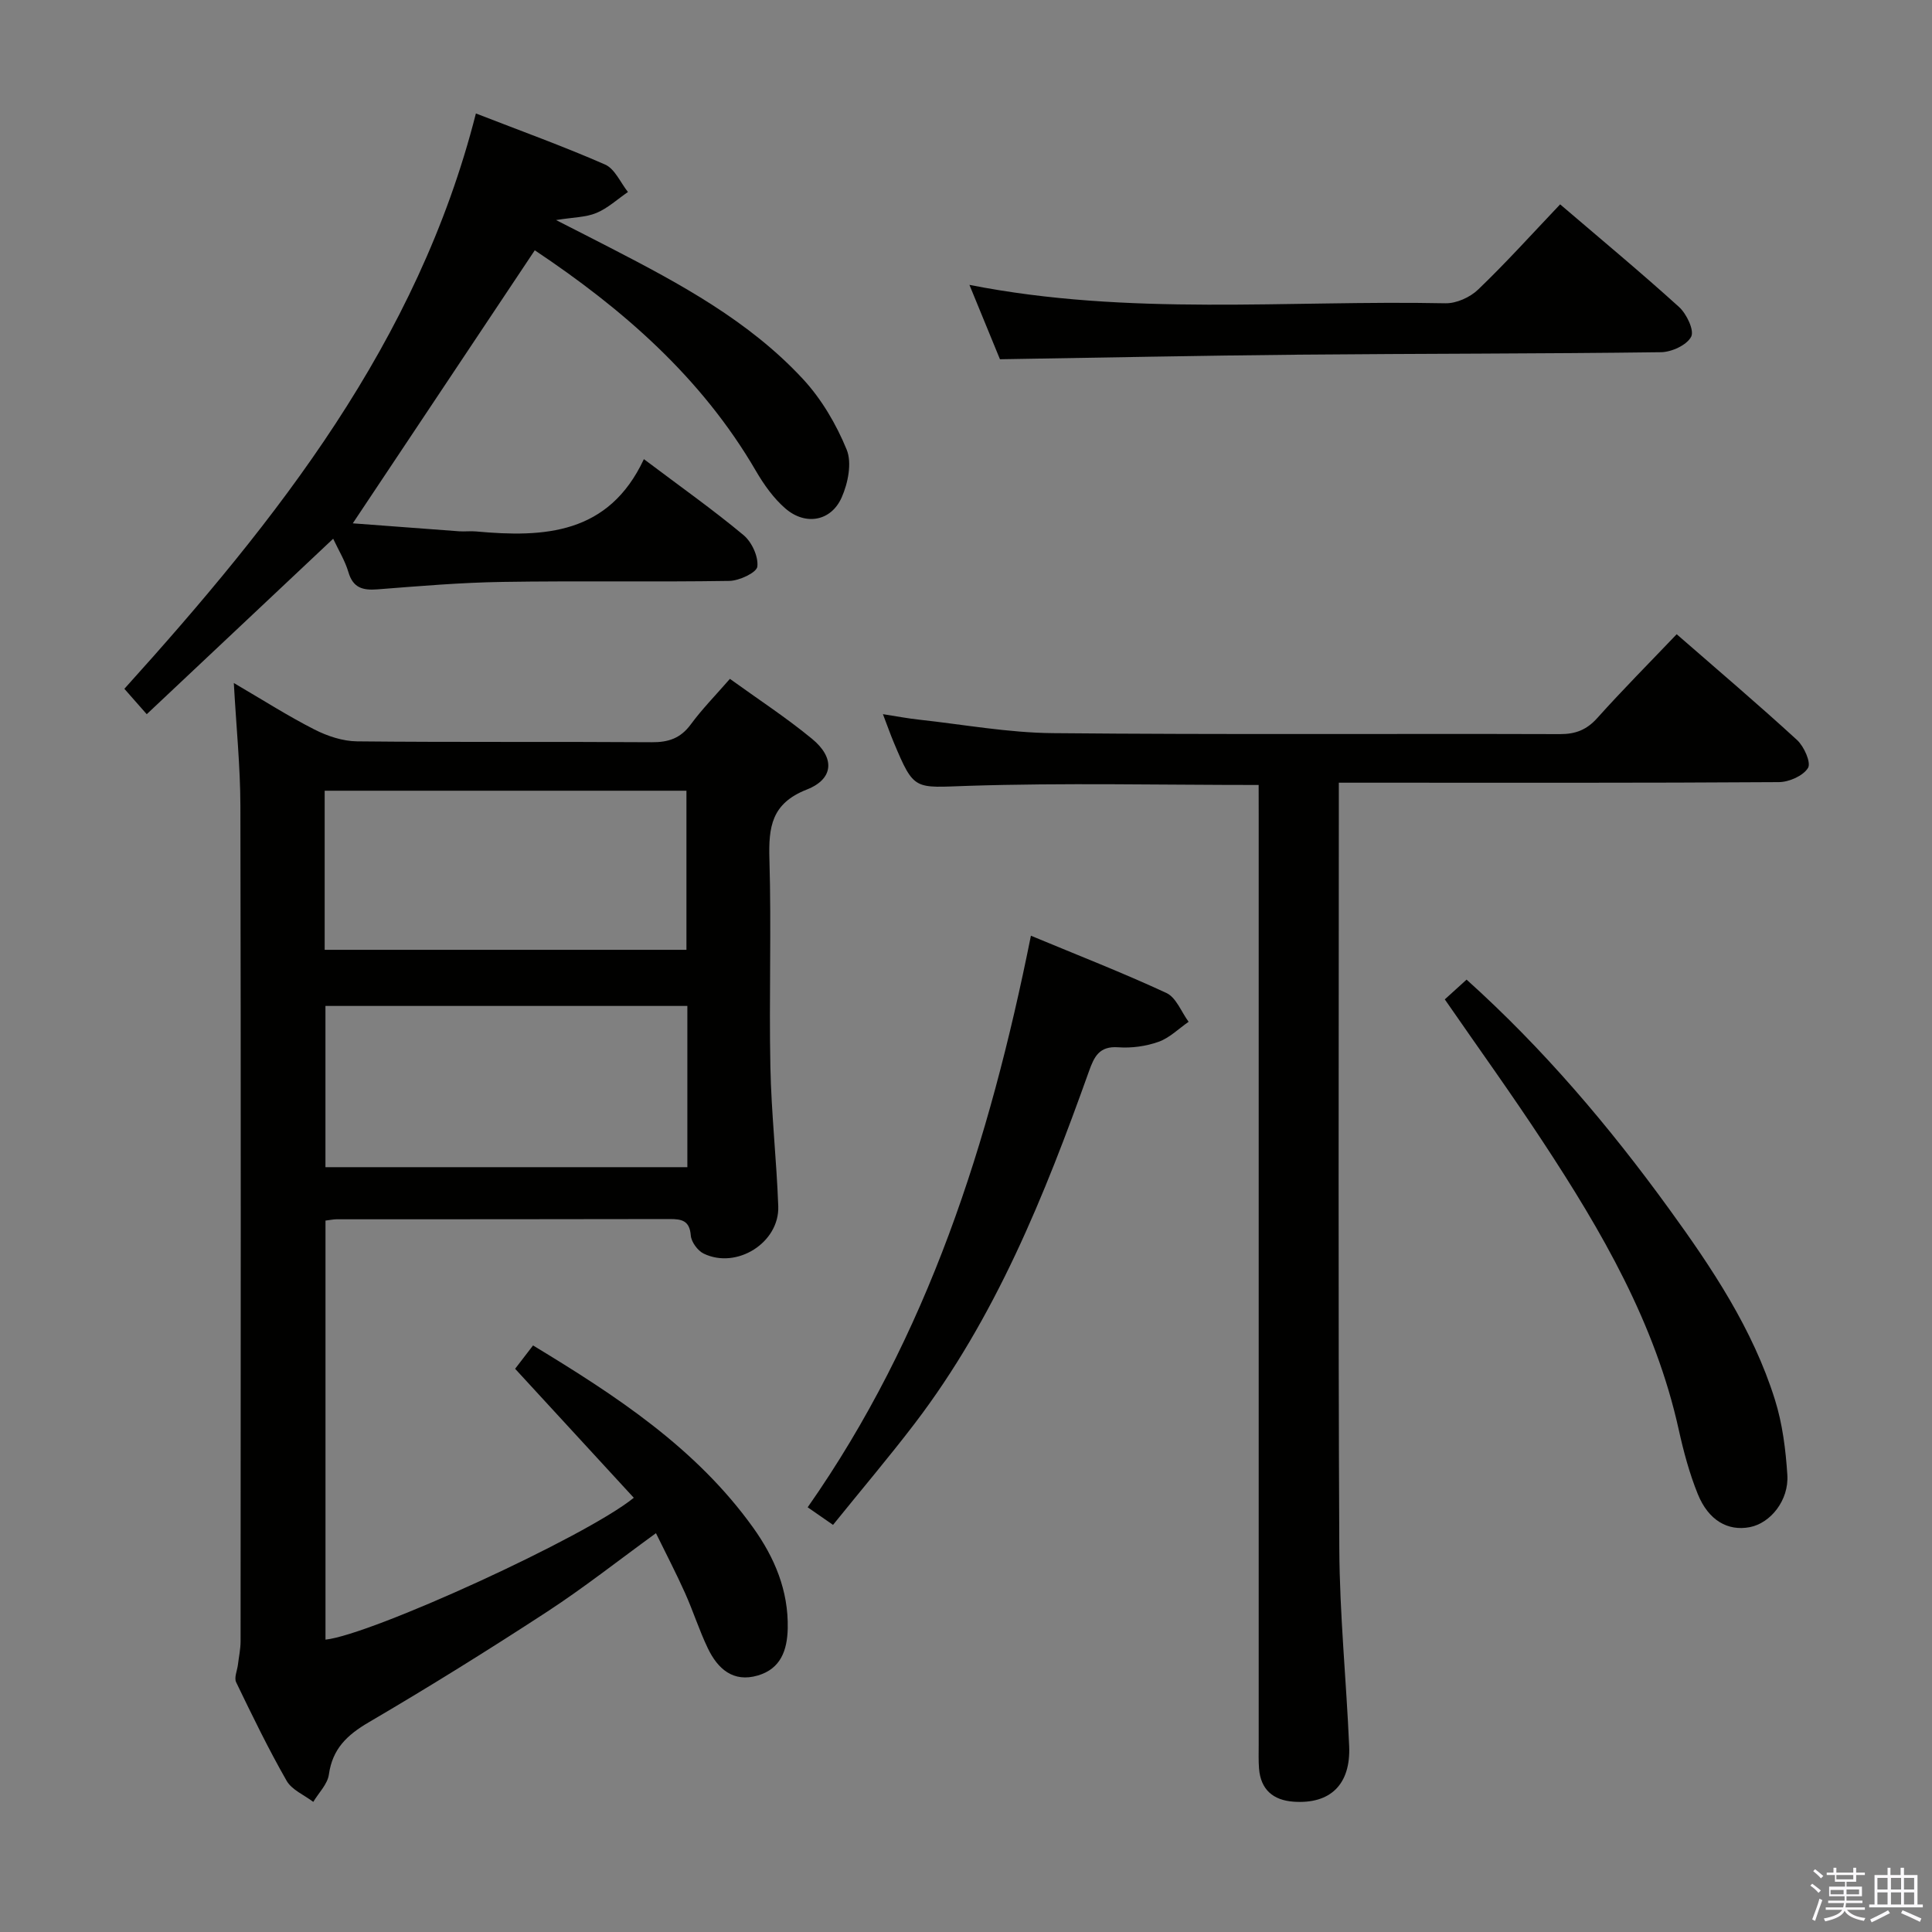 <svg enable-background="new 0 0 400 400" viewBox="0 0 400 400" xmlns="http://www.w3.org/2000/svg"><rect x="0" y="0" width="400" height="400" fill="#808080" stroke="none"/><path d="m374.8 390.4.4-.4c.7.5 1.3 1 1.8 1.4l-.5.5c-.5-.6-1.1-1.1-1.7-1.5zm1 7.3-.6-.3c.5-1.4 1.1-2.8 1.5-4.3.2.1.4.2.6.3-.5 1.3-1 2.8-1.5 4.3zm-.4-10.3.4-.4c.4.3 1 .8 1.7 1.4l-.5.5c-.4-.5-1-1-1.6-1.5zm2.5.3h1.7v-1h.6v1h3.5v-1h.6v1h1.8v.5h-1.8v1.4h-2v1h3.2v2h-3.2v.9h3.3v.5h-3.4c0 .3-.1.6-.1.9h4v.5h-3.7c.7.9 1.9 1.5 3.8 1.7-.1.2-.2.4-.3.6-2.1-.4-3.5-1.1-4-2.1-.4 1-1.8 1.7-4 2.2-.1-.2-.2-.4-.3-.6 2.1-.4 3.4-1 3.8-1.8h-3.4v-.5h3.6c.1-.3.1-.6.2-.9h-3.3v-.5h3.4c0-.3 0-.6 0-.9h-3.2v-2h3.3v-1h-2.1v-1.4h-1.7v-.5zm1.1 3.5v1h2.7c0-.3 0-.4 0-.4 0-.2 0-.2 0-.2 0-.1 0-.2 0-.3h-2.7zm1.2-3v.9h3.5v-.9zm4.7 3h-2.6v.6.4h2.6z" fill="#fbfafc"/><path d="m393.6 386.7h.6v1.5h2.8v6.1h1.1v.6h-11.1v-.6h1.1v-6.1h2.7v-1.5h.6v1.5h2.1v-1.5zm-2.7 8.8.4.6c-1.2.6-2.5 1.3-3.8 1.9-.1-.2-.2-.4-.3-.6 1.2-.6 2.5-1.2 3.7-1.9zm-2.2-6.7v2.4h2.1v-2.4zm0 3v2.5h2.1v-2.5zm2.8-3v2.4h2.1v-2.4zm0 3v2.5h2.1v-2.5zm6 6.1c-1.4-.7-2.7-1.3-3.9-1.8l.3-.6c1.5.6 2.7 1.2 3.9 1.7zm-1.2-9.1h-2.1v2.4h2.1zm-2.1 3v2.5h2.1v-2.5z" fill="#fbfafc"/><g fill="#010100"><path d="m131.22 310.1c-8.11-8.82-16.2-17.61-24.57-26.71 1.11-1.45 2.28-2.98 3.71-4.83 17.23 10.44 33.76 21.24 45.57 37.72 4.43 6.18 7.33 13.03 7.16 20.87-.1 4.54-1.46 8.35-6.18 9.74-5.13 1.51-8.32-1.39-10.36-5.63-1.79-3.73-3.04-7.71-4.74-11.49-1.83-4.08-3.9-8.05-6-12.34-7.78 5.65-14.95 11.31-22.58 16.29-12.11 7.9-24.4 15.55-36.88 22.86-4.49 2.63-7.51 5.48-8.26 10.82-.28 2-2.11 3.78-3.23 5.66-1.88-1.43-4.44-2.48-5.52-4.37-3.79-6.63-7.13-13.52-10.45-20.4-.45-.94.22-2.41.37-3.64.19-1.61.55-3.23.55-4.84.03-57.66.08-115.33-.04-172.99-.02-8.11-.85-16.22-1.36-25.41 6.14 3.59 11.27 6.87 16.68 9.62 2.69 1.37 5.87 2.43 8.84 2.46 20.33.21 40.66.04 61 .18 3.48.03 5.97-.82 8.08-3.68 2.35-3.19 5.15-6.04 8.11-9.44 5.84 4.22 11.68 8.03 17.02 12.43 4.73 3.89 4.53 8.28-1.11 10.49-7.33 2.88-7.92 7.77-7.73 14.42.42 14.32-.09 28.67.2 42.99.19 9.63 1.28 19.24 1.63 28.86.27 7.54-8.61 13.12-15.45 9.8-1.25-.61-2.56-2.42-2.66-3.76-.24-3.06-1.85-3.39-4.32-3.39-23 .05-46 .04-69 .05-.65 0-1.3.15-2.31.27v86.76c9.45-.99 53.84-21.24 63.83-29.37zm-64-113.45h74.9c0-11.22 0-22.08 0-32.94-25.21 0-49.95 0-74.9 0zm75.09 11.62c-25.33 0-50.09 0-74.93 0v33.38h74.93c0-11.21 0-22.13 0-33.38z"/><path d="m260.59 162.52c-20.52 0-40.34-.46-60.12.18-11.19.36-11.17 1.17-15.45-9.05-.7-1.67-1.3-3.39-2.22-5.79 2.83.44 5.16.89 7.5 1.14 9.23 1.01 18.46 2.71 27.71 2.79 34.98.33 69.97.09 104.96.2 3.27.01 5.55-.9 7.75-3.35 5.19-5.79 10.69-11.32 16.42-17.33 8.51 7.42 16.85 14.5 24.92 21.9 1.45 1.33 2.94 4.68 2.27 5.78-1 1.64-3.91 2.92-6.02 2.94-28.32.19-56.65.12-84.97.12-1.81 0-3.61 0-6.15 0v5.67c0 50.98-.15 101.97.1 152.95.07 13.61 1.45 27.22 2.04 40.84.34 7.94-3.9 12.05-11.51 11.51-4.21-.3-6.8-2.48-7.15-6.84-.13-1.66-.07-3.33-.07-5 0-63.98 0-127.96 0-191.93-.01-2.14-.01-4.28-.01-6.73z"/><path d="m133.31 95.06c7.71 5.8 14.38 10.52 20.63 15.73 1.71 1.42 3.1 4.44 2.86 6.52-.15 1.24-3.74 2.93-5.8 2.96-15.66.25-31.33-.04-46.99.21-8.63.13-17.25.87-25.86 1.54-3.07.24-5.06-.31-6.02-3.58-.69-2.34-2.02-4.49-3.15-6.9-12.96 12.2-25.62 24.11-38.6 36.33-1.75-1.98-3.02-3.42-4.63-5.26 31.67-35.08 60.74-71.71 72.78-119.12 9.57 3.72 18.29 6.86 26.75 10.58 2.02.89 3.18 3.73 4.73 5.68-2.16 1.48-4.16 3.35-6.53 4.34-2.2.92-4.79.89-8.36 1.47 4.35 2.22 7.83 3.98 11.31 5.78 14.38 7.42 28.66 15.11 39.8 27.12 3.85 4.15 6.91 9.37 9.06 14.62 1.13 2.75.28 6.96-1.03 9.91-2.19 4.95-7.5 5.88-11.65 2.29-2.45-2.12-4.45-4.94-6.1-7.77-11.32-19.48-27.78-33.67-45.79-45.69-12.6 18.9-24.98 37.48-37.68 56.53 7.21.54 14.62 1.11 22.03 1.65 1.16.08 2.34-.08 3.5.03 14.11 1.29 27.45.62 34.74-14.97z"/><path d="m323.01 42.31c8.54 7.31 16.73 14.1 24.61 21.24 1.57 1.42 3.2 4.84 2.52 6.16-.89 1.73-4.04 3.18-6.24 3.21-24.98.33-49.97.28-74.95.51-20.44.19-40.88.62-61.92.95-1.87-4.55-3.98-9.7-6.32-15.4 33.03 6.52 65.86 3.14 98.54 3.81 2.27.05 5.11-1.23 6.77-2.83 5.75-5.51 11.09-11.44 16.99-17.65z"/><path d="m172.47 315.71c-2.01-1.39-3.35-2.32-5.25-3.64 24.85-35.48 37.64-75.56 46.22-118.34 9.56 3.98 18.94 7.63 28.06 11.86 2.02.94 3.08 3.92 4.59 5.96-2.05 1.42-3.94 3.33-6.21 4.14-2.6.93-5.59 1.34-8.35 1.14-3.96-.29-5 1.96-6.08 4.99-9.18 25.71-19.33 50.97-36.09 72.93-5.34 6.99-11.04 13.71-16.89 20.96z"/><path d="m299.13 206.91c1.63-1.48 2.97-2.7 4.51-4.09 15.89 14.29 29.52 30.36 41.94 47.49 8.89 12.25 17.31 24.85 21.89 39.45 1.57 4.99 2.24 10.36 2.58 15.6.34 5.27-3.49 9.99-7.77 10.82-4.54.87-8.56-1.38-10.78-6.87-1.73-4.28-2.94-8.81-3.94-13.33-4.86-22.01-15.94-41.07-28.12-59.59-6.47-9.86-13.36-19.42-20.31-29.48z"/></g></svg>